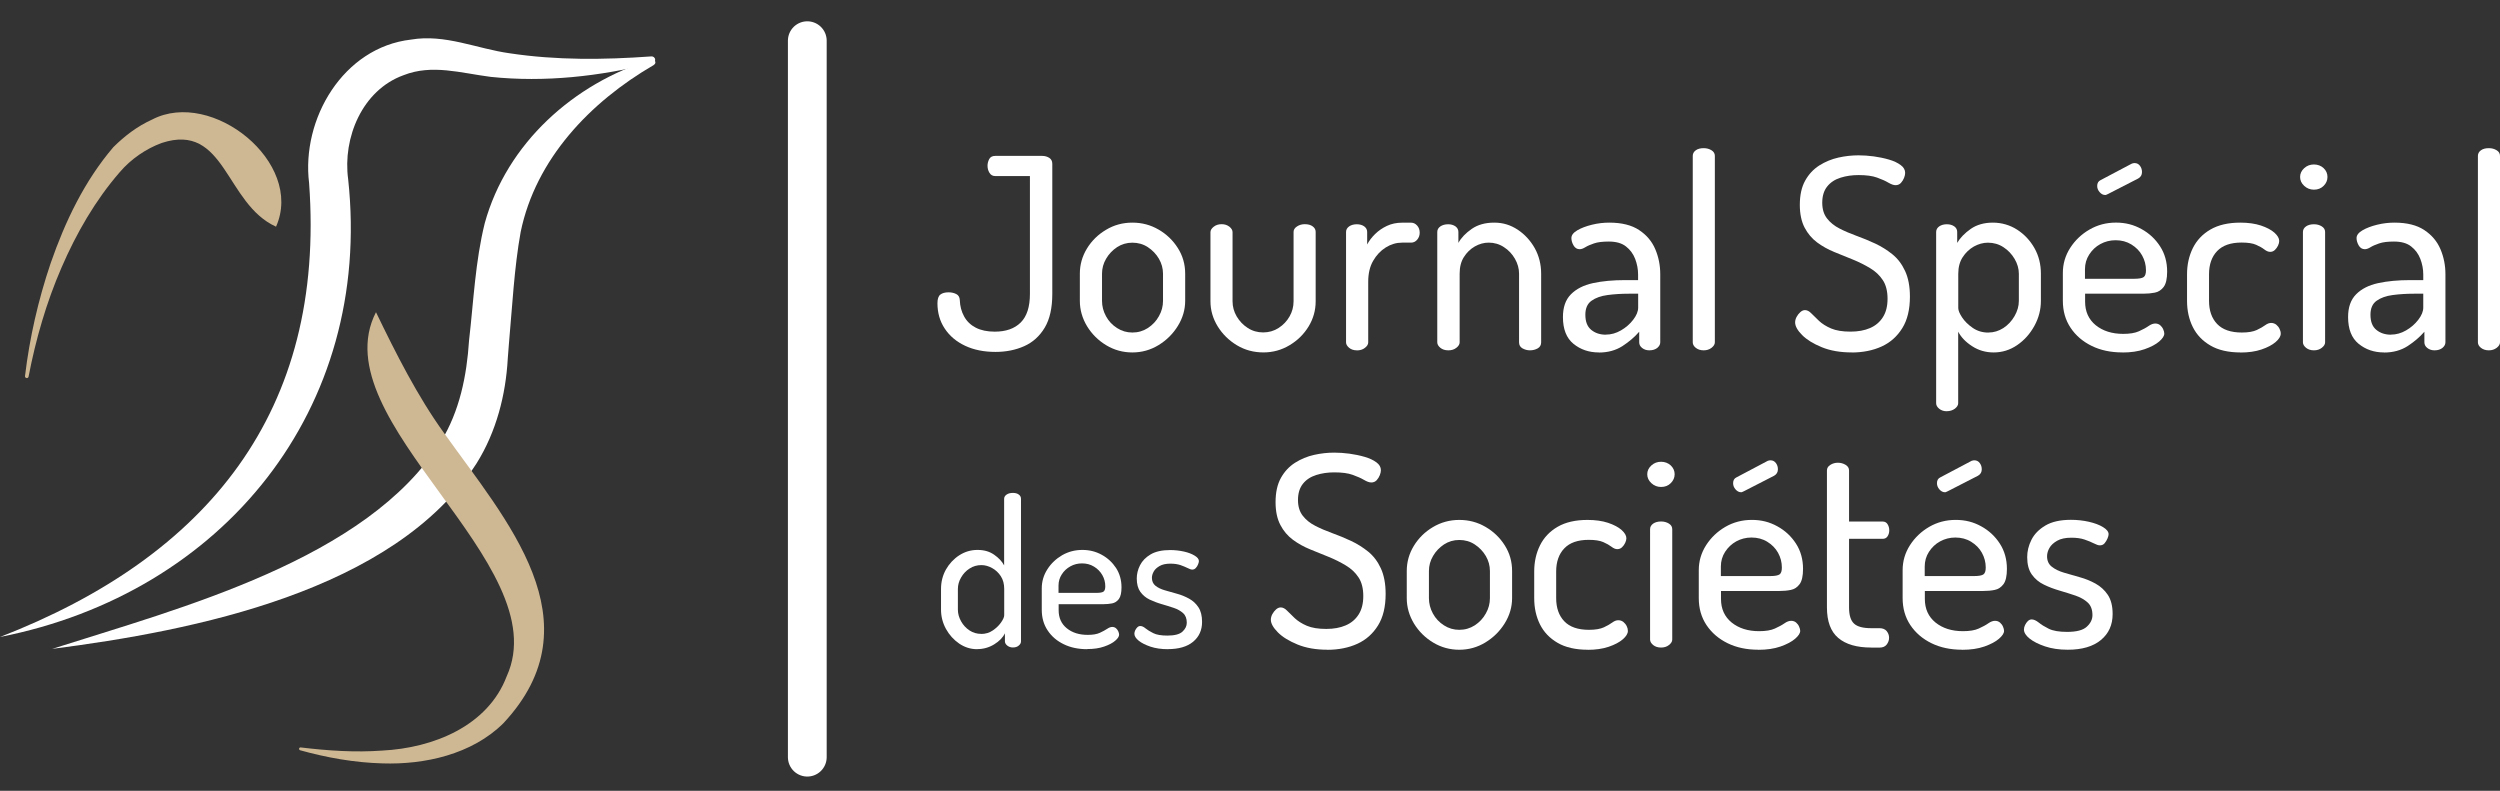 <svg width="98" height="31" viewBox="0 0 98 31" fill="none" xmlns="http://www.w3.org/2000/svg">
<rect x="0" y="0" width="98" height="31" fill="#333333" stroke="none"/>
<path d="M39.025 13.795C38.571 13.795 38.174 13.715 37.834 13.555C37.492 13.394 37.227 13.172 37.035 12.882C36.843 12.595 36.748 12.261 36.748 11.886C36.748 11.72 36.786 11.606 36.862 11.547C36.94 11.487 37.046 11.459 37.186 11.459C37.297 11.459 37.396 11.482 37.484 11.526C37.572 11.57 37.619 11.65 37.624 11.761C37.632 11.997 37.687 12.212 37.793 12.403C37.897 12.595 38.05 12.742 38.252 12.846C38.454 12.949 38.701 13.001 38.994 13.001C39.432 13.001 39.772 12.882 40.013 12.641C40.254 12.401 40.373 12.028 40.373 11.521V6.902H39.014C38.916 6.902 38.841 6.861 38.789 6.778C38.737 6.695 38.711 6.602 38.711 6.496C38.711 6.406 38.734 6.318 38.778 6.235C38.822 6.152 38.903 6.111 39.014 6.111H40.853C40.957 6.111 41.05 6.137 41.131 6.188C41.211 6.24 41.25 6.318 41.25 6.424V11.521C41.25 12.069 41.152 12.512 40.952 12.846C40.752 13.179 40.485 13.42 40.148 13.57C39.811 13.72 39.435 13.795 39.025 13.795Z" fill="white"/>
<path d="M44.389 13.816C44.021 13.816 43.679 13.723 43.365 13.534C43.051 13.345 42.802 13.097 42.613 12.789C42.426 12.478 42.33 12.147 42.33 11.793V10.729C42.33 10.375 42.423 10.046 42.608 9.743C42.792 9.441 43.041 9.195 43.355 9.009C43.668 8.82 44.013 8.727 44.389 8.727C44.766 8.727 45.1 8.817 45.414 8.998C45.728 9.179 45.979 9.42 46.171 9.723C46.363 10.025 46.459 10.359 46.459 10.729V11.793C46.459 12.139 46.363 12.468 46.171 12.778C45.979 13.089 45.728 13.337 45.414 13.529C45.1 13.72 44.758 13.816 44.389 13.816ZM44.389 13.035C44.612 13.035 44.815 12.975 44.996 12.859C45.178 12.74 45.323 12.587 45.429 12.396C45.538 12.204 45.59 12.005 45.59 11.795V10.732C45.59 10.522 45.536 10.326 45.429 10.142C45.321 9.958 45.175 9.806 44.996 9.689C44.815 9.57 44.612 9.513 44.389 9.513C44.166 9.513 43.967 9.573 43.788 9.689C43.611 9.808 43.466 9.958 43.36 10.142C43.251 10.326 43.199 10.522 43.199 10.732V11.795C43.199 12.005 43.251 12.204 43.355 12.396C43.458 12.587 43.604 12.742 43.788 12.859C43.972 12.978 44.172 13.035 44.389 13.035Z" fill="white"/>
<path d="M49.53 13.815C49.146 13.815 48.799 13.722 48.485 13.533C48.171 13.344 47.922 13.098 47.733 12.793C47.546 12.488 47.45 12.162 47.45 11.812V9.101C47.45 9.023 47.494 8.953 47.58 8.886C47.666 8.819 47.769 8.788 47.889 8.788C48.008 8.788 48.109 8.821 48.192 8.886C48.275 8.953 48.316 9.023 48.316 9.101V11.812C48.316 12.022 48.371 12.219 48.477 12.402C48.586 12.586 48.729 12.739 48.91 12.855C49.092 12.974 49.294 13.031 49.517 13.031C49.74 13.031 49.943 12.972 50.124 12.855C50.306 12.736 50.449 12.586 50.552 12.402C50.656 12.219 50.708 12.022 50.708 11.812V9.09C50.708 9.008 50.752 8.935 50.843 8.876C50.934 8.816 51.035 8.788 51.146 8.788C51.278 8.788 51.382 8.816 51.46 8.876C51.538 8.935 51.574 9.005 51.574 9.09V11.812C51.574 12.167 51.481 12.495 51.297 12.798C51.112 13.101 50.863 13.347 50.55 13.533C50.236 13.722 49.893 13.815 49.525 13.815H49.53Z" fill="white"/>
<path d="M53.185 13.733C53.066 13.733 52.967 13.7 52.887 13.635C52.807 13.568 52.765 13.498 52.765 13.42V9.094C52.765 9.003 52.807 8.931 52.887 8.874C52.967 8.82 53.066 8.791 53.185 8.791C53.305 8.791 53.401 8.82 53.478 8.874C53.554 8.931 53.593 9.003 53.593 9.094V9.583C53.67 9.438 53.774 9.301 53.906 9.172C54.039 9.042 54.194 8.936 54.371 8.853C54.547 8.771 54.744 8.729 54.962 8.729H55.317C55.408 8.729 55.486 8.768 55.553 8.843C55.621 8.918 55.652 9.014 55.652 9.125C55.652 9.229 55.618 9.319 55.553 9.397C55.486 9.474 55.408 9.511 55.317 9.511H54.962C54.739 9.511 54.526 9.573 54.324 9.699C54.122 9.824 53.956 10 53.826 10.227C53.696 10.452 53.634 10.727 53.634 11.045V13.423C53.634 13.5 53.59 13.57 53.504 13.637C53.419 13.705 53.31 13.736 53.185 13.736V13.733Z" fill="white"/>
<path d="M56.772 13.733C56.647 13.733 56.544 13.7 56.463 13.635C56.383 13.568 56.341 13.498 56.341 13.42V9.094C56.341 9.003 56.383 8.931 56.463 8.874C56.544 8.82 56.645 8.791 56.772 8.791C56.883 8.791 56.977 8.82 57.055 8.874C57.13 8.931 57.169 9.003 57.169 9.094V9.521C57.28 9.319 57.454 9.138 57.693 8.972C57.929 8.809 58.222 8.727 58.572 8.727C58.922 8.727 59.212 8.82 59.493 9.003C59.77 9.187 59.993 9.43 60.162 9.728C60.328 10.028 60.413 10.362 60.413 10.729V13.42C60.413 13.524 60.369 13.604 60.279 13.656C60.188 13.707 60.087 13.733 59.975 13.733C59.871 13.733 59.773 13.707 59.682 13.656C59.591 13.604 59.547 13.526 59.547 13.42V10.729C59.547 10.527 59.493 10.333 59.386 10.145C59.277 9.956 59.135 9.803 58.953 9.687C58.772 9.568 58.574 9.511 58.357 9.511C58.167 9.511 57.988 9.562 57.812 9.661C57.638 9.762 57.495 9.901 57.384 10.077C57.272 10.253 57.218 10.47 57.218 10.729V13.42C57.218 13.498 57.174 13.568 57.088 13.635C57.003 13.702 56.899 13.733 56.78 13.733H56.772Z" fill="white"/>
<path d="M62.678 13.816C62.286 13.816 61.954 13.702 61.679 13.477C61.404 13.252 61.267 12.903 61.267 12.429C61.267 12.046 61.37 11.749 61.58 11.537C61.791 11.324 62.076 11.18 62.441 11.099C62.807 11.019 63.23 10.98 63.71 10.98H64.213V10.76C64.213 10.551 64.174 10.349 64.099 10.15C64.021 9.95 63.902 9.787 63.738 9.661C63.575 9.531 63.349 9.469 63.064 9.469C62.82 9.469 62.626 9.492 62.483 9.542C62.34 9.591 62.226 9.64 62.143 9.692C62.06 9.743 61.988 9.769 61.923 9.769C61.819 9.769 61.739 9.718 61.682 9.619C61.624 9.518 61.599 9.423 61.599 9.332C61.599 9.221 61.674 9.12 61.829 9.029C61.982 8.939 62.174 8.866 62.405 8.809C62.636 8.752 62.862 8.727 63.085 8.727C63.572 8.727 63.964 8.825 64.254 9.019C64.548 9.213 64.758 9.464 64.887 9.769C65.017 10.075 65.082 10.401 65.082 10.75V13.42C65.082 13.503 65.04 13.575 64.963 13.64C64.882 13.702 64.781 13.733 64.654 13.733C64.542 13.733 64.449 13.702 64.371 13.64C64.293 13.578 64.257 13.505 64.257 13.42V13.004C64.076 13.213 63.858 13.399 63.598 13.568C63.339 13.733 63.033 13.819 62.678 13.819V13.816ZM62.95 13.117C63.152 13.117 63.349 13.063 63.541 12.952C63.733 12.841 63.894 12.701 64.021 12.535C64.148 12.37 64.216 12.209 64.216 12.057V11.513H63.85C63.557 11.513 63.279 11.531 63.02 11.565C62.761 11.599 62.548 11.674 62.387 11.79C62.226 11.904 62.146 12.088 62.146 12.336C62.146 12.608 62.221 12.804 62.377 12.931C62.532 13.058 62.722 13.12 62.953 13.12L62.95 13.117Z" fill="white"/>
<path d="M66.783 13.733C66.659 13.733 66.555 13.699 66.475 13.635C66.394 13.57 66.356 13.497 66.356 13.42V6.11C66.356 6.02 66.397 5.947 66.475 5.891C66.553 5.834 66.659 5.808 66.783 5.808C66.903 5.808 67.004 5.836 67.092 5.891C67.18 5.945 67.222 6.02 67.222 6.11V13.42C67.222 13.497 67.178 13.567 67.092 13.635C67.004 13.702 66.903 13.733 66.783 13.733Z" fill="white"/>
<path d="M72.584 13.815C72.138 13.815 71.749 13.748 71.414 13.611C71.079 13.473 70.823 13.316 70.641 13.132C70.459 12.948 70.369 12.783 70.369 12.638C70.369 12.568 70.387 12.498 70.426 12.423C70.465 12.351 70.514 12.288 70.574 12.234C70.633 12.182 70.693 12.156 70.755 12.156C70.838 12.156 70.921 12.198 71.001 12.281C71.082 12.364 71.183 12.464 71.305 12.578C71.427 12.692 71.585 12.793 71.78 12.876C71.974 12.959 72.228 13 72.542 13C72.835 13 73.089 12.953 73.305 12.86C73.52 12.767 73.689 12.625 73.81 12.433C73.932 12.242 73.992 12.001 73.992 11.709C73.992 11.416 73.93 11.165 73.805 10.979C73.681 10.79 73.515 10.635 73.307 10.511C73.1 10.387 72.879 10.275 72.638 10.177C72.397 10.079 72.153 9.98 71.907 9.88C71.66 9.779 71.435 9.654 71.232 9.504C71.03 9.354 70.867 9.163 70.742 8.925C70.618 8.689 70.553 8.389 70.553 8.03C70.553 7.647 70.623 7.331 70.763 7.08C70.903 6.829 71.087 6.632 71.318 6.485C71.549 6.34 71.798 6.237 72.065 6.177C72.332 6.117 72.597 6.089 72.853 6.089C73.043 6.089 73.24 6.102 73.45 6.13C73.657 6.159 73.857 6.2 74.046 6.255C74.233 6.309 74.386 6.381 74.505 6.469C74.625 6.557 74.682 6.658 74.682 6.777C74.682 6.834 74.669 6.896 74.64 6.971C74.612 7.044 74.57 7.111 74.516 7.171C74.459 7.23 74.391 7.259 74.306 7.259C74.228 7.259 74.135 7.225 74.023 7.16C73.912 7.093 73.764 7.028 73.58 6.961C73.395 6.894 73.154 6.863 72.853 6.863C72.602 6.863 72.368 6.896 72.148 6.966C71.927 7.036 71.754 7.15 71.627 7.31C71.497 7.471 71.432 7.683 71.432 7.947C71.432 8.198 71.494 8.402 71.619 8.563C71.743 8.723 71.907 8.855 72.109 8.958C72.311 9.062 72.534 9.158 72.778 9.246C73.022 9.334 73.266 9.435 73.51 9.548C73.753 9.662 73.979 9.805 74.184 9.97C74.389 10.136 74.555 10.353 74.679 10.622C74.804 10.891 74.869 11.225 74.869 11.629C74.869 12.128 74.77 12.542 74.57 12.863C74.371 13.184 74.101 13.427 73.761 13.582C73.421 13.737 73.027 13.818 72.581 13.818L72.584 13.815Z" fill="white"/>
<path d="M76.315 16.121C76.196 16.121 76.097 16.088 76.017 16.023C75.936 15.956 75.897 15.886 75.897 15.808V9.094C75.897 9.003 75.939 8.931 76.017 8.874C76.097 8.82 76.196 8.791 76.315 8.791C76.434 8.791 76.53 8.82 76.608 8.874C76.686 8.931 76.722 9.003 76.722 9.094V9.521C76.841 9.319 77.018 9.138 77.254 8.972C77.49 8.809 77.78 8.727 78.12 8.727C78.46 8.727 78.787 8.82 79.072 9.003C79.357 9.187 79.583 9.43 79.752 9.728C79.92 10.028 80.003 10.362 80.003 10.729V11.793C80.003 12.139 79.918 12.468 79.746 12.778C79.575 13.089 79.352 13.337 79.072 13.529C78.792 13.72 78.486 13.816 78.151 13.816C77.838 13.816 77.555 13.733 77.306 13.57C77.054 13.407 76.873 13.218 76.761 13.001V15.806C76.761 15.883 76.717 15.953 76.632 16.02C76.543 16.085 76.439 16.119 76.312 16.119L76.315 16.121ZM77.946 13.035C78.156 13.035 78.351 12.975 78.533 12.859C78.714 12.74 78.859 12.584 78.971 12.39C79.082 12.196 79.139 11.997 79.139 11.795V10.732C79.139 10.53 79.082 10.336 78.971 10.147C78.859 9.958 78.714 9.806 78.533 9.689C78.351 9.57 78.149 9.513 77.926 9.513C77.739 9.513 77.555 9.565 77.376 9.663C77.2 9.764 77.052 9.904 76.938 10.08C76.823 10.256 76.764 10.473 76.764 10.732V12.077C76.764 12.168 76.813 12.29 76.914 12.442C77.015 12.595 77.155 12.732 77.332 12.854C77.508 12.975 77.713 13.037 77.944 13.037L77.946 13.035Z" fill="white"/>
<path d="M83.193 13.815C82.742 13.815 82.34 13.73 81.993 13.559C81.645 13.388 81.37 13.153 81.168 12.85C80.965 12.547 80.864 12.195 80.864 11.792V10.697C80.864 10.343 80.96 10.017 81.152 9.717C81.344 9.419 81.596 9.179 81.909 8.998C82.223 8.816 82.568 8.726 82.944 8.726C83.32 8.726 83.639 8.809 83.943 8.977C84.246 9.142 84.49 9.37 84.674 9.655C84.859 9.939 84.952 10.271 84.952 10.646C84.952 10.922 84.908 11.124 84.817 11.246C84.726 11.367 84.612 11.443 84.472 11.471C84.332 11.499 84.187 11.512 84.034 11.512H81.736V11.825C81.736 12.216 81.876 12.521 82.153 12.749C82.433 12.974 82.791 13.088 83.23 13.088C83.486 13.088 83.694 13.055 83.847 12.985C84 12.915 84.127 12.848 84.223 12.78C84.319 12.713 84.407 12.682 84.485 12.682C84.563 12.682 84.625 12.705 84.68 12.749C84.731 12.796 84.773 12.848 84.799 12.912C84.827 12.974 84.84 13.031 84.84 13.078C84.84 13.168 84.773 13.272 84.641 13.386C84.508 13.5 84.319 13.601 84.07 13.688C83.821 13.776 83.531 13.818 83.196 13.818L83.193 13.815ZM81.731 10.928H83.663C83.852 10.928 83.974 10.904 84.034 10.86C84.093 10.816 84.122 10.726 84.122 10.594C84.122 10.384 84.07 10.193 83.971 10.014C83.873 9.836 83.73 9.694 83.549 9.582C83.367 9.471 83.162 9.417 82.931 9.417C82.716 9.417 82.516 9.468 82.335 9.567C82.153 9.665 82.008 9.805 81.897 9.978C81.785 10.152 81.731 10.343 81.731 10.553V10.928ZM82.524 7.644C82.441 7.644 82.369 7.605 82.304 7.53C82.239 7.455 82.21 7.375 82.21 7.29C82.21 7.179 82.254 7.101 82.345 7.06L83.569 6.413C83.611 6.4 83.645 6.392 83.673 6.392C83.764 6.392 83.834 6.428 83.888 6.501C83.943 6.573 83.966 6.656 83.966 6.746C83.966 6.858 83.917 6.941 83.818 6.997L82.638 7.603C82.618 7.611 82.597 7.618 82.581 7.629C82.563 7.639 82.545 7.644 82.524 7.644Z" fill="white"/>
<path d="M87.833 13.816C87.353 13.816 86.957 13.726 86.648 13.544C86.337 13.363 86.109 13.123 85.958 12.82C85.808 12.517 85.732 12.176 85.732 11.793V10.75C85.732 10.375 85.808 10.033 85.958 9.728C86.109 9.423 86.337 9.179 86.648 8.998C86.959 8.817 87.351 8.727 87.823 8.727C88.129 8.727 88.399 8.765 88.627 8.84C88.858 8.918 89.034 9.011 89.159 9.122C89.283 9.234 89.345 9.342 89.345 9.446C89.345 9.5 89.33 9.562 89.299 9.627C89.268 9.694 89.226 9.751 89.174 9.8C89.122 9.85 89.06 9.873 88.99 9.873C88.92 9.873 88.845 9.842 88.764 9.78C88.684 9.718 88.575 9.655 88.44 9.596C88.305 9.536 88.113 9.508 87.87 9.508C87.444 9.508 87.125 9.619 86.912 9.842C86.7 10.064 86.594 10.367 86.594 10.75V11.793C86.594 12.176 86.7 12.478 86.912 12.701C87.125 12.923 87.447 13.035 87.88 13.035C88.132 13.035 88.326 13.001 88.466 12.936C88.606 12.869 88.715 12.807 88.796 12.747C88.876 12.688 88.954 12.659 89.029 12.659C89.104 12.659 89.172 12.683 89.229 12.727C89.283 12.773 89.327 12.825 89.358 12.89C89.389 12.952 89.405 13.014 89.405 13.079C89.405 13.182 89.338 13.293 89.205 13.407C89.073 13.521 88.889 13.619 88.65 13.7C88.414 13.78 88.139 13.819 87.826 13.819L87.833 13.816Z" fill="white"/>
<path d="M90.706 7.435C90.56 7.435 90.433 7.386 90.324 7.285C90.215 7.184 90.164 7.068 90.164 6.936C90.164 6.804 90.218 6.69 90.324 6.592C90.433 6.493 90.56 6.447 90.706 6.447C90.851 6.447 90.986 6.496 91.087 6.592C91.188 6.69 91.237 6.804 91.237 6.936C91.237 7.068 91.188 7.184 91.087 7.285C90.986 7.386 90.859 7.435 90.706 7.435ZM90.706 13.733C90.581 13.733 90.477 13.699 90.397 13.634C90.317 13.567 90.275 13.497 90.275 13.42V9.094C90.275 9.003 90.317 8.931 90.397 8.874C90.477 8.819 90.579 8.791 90.706 8.791C90.825 8.791 90.926 8.819 91.014 8.874C91.103 8.931 91.144 9.003 91.144 9.094V13.42C91.144 13.497 91.1 13.567 91.014 13.634C90.929 13.702 90.825 13.733 90.706 13.733Z" fill="white"/>
<path d="M93.456 13.816C93.065 13.816 92.733 13.702 92.458 13.477C92.183 13.252 92.045 12.903 92.045 12.429C92.045 12.046 92.149 11.749 92.359 11.537C92.569 11.324 92.855 11.18 93.22 11.099C93.586 11.019 94.009 10.98 94.489 10.98H94.992V10.76C94.992 10.551 94.953 10.349 94.878 10.15C94.8 9.95 94.681 9.787 94.517 9.661C94.354 9.531 94.128 9.469 93.843 9.469C93.599 9.469 93.404 9.492 93.262 9.542C93.119 9.591 93.005 9.64 92.922 9.692C92.839 9.743 92.766 9.769 92.702 9.769C92.598 9.769 92.517 9.718 92.46 9.619C92.403 9.518 92.377 9.423 92.377 9.332C92.377 9.221 92.453 9.12 92.608 9.029C92.761 8.939 92.953 8.866 93.184 8.809C93.415 8.752 93.641 8.727 93.864 8.727C94.351 8.727 94.743 8.825 95.033 9.019C95.326 9.213 95.537 9.464 95.666 9.769C95.796 10.075 95.861 10.401 95.861 10.75V13.42C95.861 13.503 95.819 13.575 95.741 13.64C95.661 13.702 95.56 13.733 95.433 13.733C95.321 13.733 95.228 13.702 95.15 13.64C95.072 13.578 95.036 13.505 95.036 13.42V13.004C94.854 13.213 94.636 13.399 94.377 13.568C94.118 13.733 93.812 13.819 93.456 13.819V13.816ZM93.726 13.117C93.928 13.117 94.126 13.063 94.317 12.952C94.509 12.841 94.67 12.701 94.797 12.535C94.924 12.37 94.992 12.209 94.992 12.057V11.513H94.626C94.333 11.513 94.055 11.531 93.796 11.565C93.537 11.599 93.324 11.674 93.163 11.79C93.002 11.904 92.922 12.088 92.922 12.336C92.922 12.608 92.997 12.804 93.153 12.931C93.308 13.058 93.498 13.12 93.729 13.12L93.726 13.117Z" fill="white"/>
<path d="M97.562 13.733C97.437 13.733 97.334 13.699 97.253 13.635C97.173 13.57 97.134 13.498 97.134 13.42V6.11C97.134 6.02 97.175 5.947 97.253 5.891C97.331 5.834 97.437 5.808 97.562 5.808C97.681 5.808 97.782 5.836 97.87 5.891C97.959 5.945 98 6.02 98 6.11V13.42C98 13.498 97.956 13.567 97.87 13.635C97.782 13.702 97.681 13.733 97.562 13.733Z" fill="white"/>
<path d="M38.301 25.448C38.05 25.448 37.819 25.376 37.601 25.229C37.386 25.081 37.212 24.89 37.082 24.654C36.953 24.419 36.888 24.165 36.888 23.901V23.089C36.888 22.807 36.953 22.553 37.082 22.323C37.212 22.095 37.386 21.909 37.601 21.769C37.816 21.63 38.055 21.557 38.317 21.557C38.579 21.557 38.789 21.619 38.968 21.743C39.147 21.867 39.279 22.007 39.362 22.163V19.554C39.362 19.485 39.396 19.43 39.461 19.386C39.525 19.342 39.608 19.322 39.704 19.322C39.8 19.322 39.878 19.342 39.935 19.386C39.995 19.428 40.023 19.485 40.023 19.554V25.143C40.023 25.203 39.995 25.257 39.935 25.306C39.876 25.358 39.8 25.381 39.704 25.381C39.619 25.381 39.546 25.355 39.484 25.306C39.422 25.254 39.393 25.2 39.393 25.143V24.825C39.313 24.991 39.173 25.135 38.97 25.26C38.768 25.384 38.545 25.446 38.299 25.446L38.301 25.448ZM38.462 24.851C38.633 24.851 38.786 24.804 38.921 24.711C39.056 24.618 39.165 24.512 39.245 24.395C39.326 24.279 39.365 24.186 39.365 24.116V23.086C39.365 22.89 39.321 22.724 39.232 22.587C39.144 22.452 39.03 22.344 38.893 22.269C38.752 22.191 38.612 22.152 38.47 22.152C38.299 22.152 38.146 22.196 38.006 22.287C37.865 22.377 37.757 22.494 37.674 22.639C37.591 22.781 37.549 22.931 37.549 23.086V23.899C37.549 24.054 37.591 24.204 37.674 24.354C37.757 24.504 37.868 24.623 38.006 24.714C38.143 24.804 38.296 24.848 38.462 24.848V24.851Z" fill="white"/>
<path d="M42.617 25.448C42.272 25.448 41.963 25.384 41.699 25.254C41.431 25.125 41.221 24.944 41.068 24.713C40.913 24.483 40.837 24.212 40.837 23.904V23.065C40.837 22.794 40.91 22.545 41.058 22.315C41.203 22.087 41.398 21.904 41.636 21.764C41.875 21.627 42.139 21.557 42.427 21.557C42.715 21.557 42.959 21.622 43.19 21.748C43.421 21.875 43.607 22.049 43.75 22.266C43.89 22.483 43.963 22.737 43.963 23.024C43.963 23.236 43.929 23.389 43.859 23.482C43.789 23.575 43.701 23.632 43.594 23.653C43.488 23.673 43.377 23.684 43.257 23.684H41.499V23.922C41.499 24.219 41.605 24.455 41.818 24.628C42.031 24.802 42.305 24.887 42.64 24.887C42.837 24.887 42.995 24.861 43.112 24.807C43.229 24.752 43.325 24.701 43.4 24.651C43.475 24.6 43.54 24.576 43.6 24.576C43.659 24.576 43.709 24.595 43.748 24.628C43.786 24.662 43.818 24.703 43.838 24.752C43.859 24.801 43.869 24.843 43.869 24.879C43.869 24.949 43.82 25.027 43.719 25.114C43.618 25.203 43.472 25.28 43.283 25.345C43.094 25.412 42.871 25.443 42.617 25.443V25.448ZM41.499 23.241H42.977C43.12 23.241 43.216 23.223 43.26 23.189C43.304 23.156 43.327 23.086 43.327 22.985C43.327 22.825 43.288 22.677 43.211 22.543C43.133 22.408 43.026 22.297 42.886 22.212C42.746 22.126 42.591 22.085 42.414 22.085C42.248 22.085 42.098 22.123 41.958 22.201C41.818 22.279 41.706 22.382 41.621 22.517C41.535 22.649 41.494 22.796 41.494 22.954V23.241H41.499Z" fill="white"/>
<path d="M45.78 25.448C45.523 25.448 45.298 25.415 45.101 25.35C44.904 25.283 44.748 25.205 44.636 25.114C44.525 25.024 44.468 24.933 44.468 24.843C44.468 24.801 44.478 24.757 44.499 24.711C44.52 24.667 44.548 24.625 44.582 24.592C44.616 24.558 44.654 24.54 44.699 24.54C44.764 24.54 44.831 24.571 44.906 24.633C44.981 24.695 45.083 24.757 45.21 24.82C45.337 24.884 45.521 24.915 45.762 24.915C46.045 24.915 46.242 24.863 46.353 24.76C46.465 24.656 46.522 24.54 46.522 24.413C46.522 24.248 46.475 24.123 46.377 24.035C46.281 23.948 46.159 23.878 46.008 23.828C45.858 23.779 45.702 23.728 45.536 23.681C45.37 23.634 45.215 23.572 45.064 23.503C44.914 23.43 44.795 23.329 44.701 23.2C44.608 23.07 44.561 22.894 44.561 22.677C44.561 22.501 44.603 22.328 44.688 22.16C44.774 21.989 44.911 21.846 45.103 21.733C45.295 21.619 45.552 21.562 45.871 21.562C46.058 21.562 46.237 21.583 46.41 21.621C46.584 21.66 46.724 21.715 46.833 21.782C46.942 21.849 46.997 21.919 46.997 21.994C46.997 22.025 46.986 22.069 46.965 22.121C46.945 22.175 46.916 22.222 46.877 22.263C46.841 22.305 46.792 22.328 46.735 22.328C46.693 22.328 46.631 22.307 46.556 22.268C46.478 22.23 46.385 22.191 46.276 22.152C46.167 22.116 46.034 22.095 45.881 22.095C45.705 22.095 45.565 22.126 45.459 22.186C45.352 22.248 45.274 22.317 45.228 22.4C45.181 22.483 45.155 22.566 45.155 22.651C45.155 22.783 45.202 22.887 45.295 22.962C45.389 23.037 45.51 23.096 45.663 23.14C45.814 23.184 45.975 23.231 46.138 23.275C46.304 23.319 46.46 23.384 46.61 23.466C46.761 23.549 46.883 23.66 46.978 23.805C47.074 23.95 47.121 24.139 47.121 24.38C47.121 24.703 47.004 24.962 46.771 25.156C46.538 25.35 46.206 25.446 45.78 25.446V25.448Z" fill="white"/>
<path d="M52.032 25.469C51.586 25.469 51.197 25.402 50.863 25.265C50.528 25.127 50.271 24.97 50.09 24.786C49.908 24.602 49.817 24.437 49.817 24.292C49.817 24.222 49.836 24.152 49.874 24.077C49.913 24.005 49.963 23.942 50.022 23.888C50.082 23.836 50.142 23.811 50.204 23.811C50.287 23.811 50.37 23.852 50.45 23.935C50.531 24.017 50.632 24.118 50.754 24.232C50.876 24.346 51.034 24.447 51.228 24.53C51.423 24.613 51.677 24.654 51.991 24.654C52.284 24.654 52.538 24.607 52.753 24.514C52.969 24.421 53.137 24.279 53.259 24.087C53.381 23.896 53.441 23.655 53.441 23.363C53.441 23.07 53.379 22.82 53.254 22.633C53.13 22.444 52.964 22.289 52.756 22.165C52.548 22.041 52.328 21.929 52.087 21.831C51.846 21.733 51.602 21.634 51.355 21.534C51.109 21.433 50.883 21.308 50.681 21.158C50.479 21.008 50.315 20.817 50.191 20.579C50.066 20.343 50.002 20.043 50.002 19.684C50.002 19.301 50.072 18.985 50.212 18.734C50.352 18.483 50.536 18.286 50.767 18.139C50.998 17.994 51.246 17.89 51.514 17.831C51.781 17.771 52.045 17.743 52.302 17.743C52.491 17.743 52.688 17.756 52.899 17.784C53.106 17.813 53.306 17.854 53.495 17.909C53.682 17.963 53.835 18.035 53.954 18.123C54.074 18.211 54.131 18.312 54.131 18.431C54.131 18.488 54.118 18.55 54.089 18.625C54.061 18.698 54.019 18.765 53.965 18.825C53.908 18.884 53.84 18.913 53.755 18.913C53.677 18.913 53.583 18.879 53.472 18.814C53.36 18.747 53.212 18.682 53.028 18.615C52.844 18.548 52.603 18.517 52.302 18.517C52.05 18.517 51.817 18.55 51.597 18.62C51.376 18.69 51.202 18.804 51.075 18.964C50.946 19.125 50.881 19.337 50.881 19.601C50.881 19.852 50.943 20.056 51.068 20.217C51.192 20.377 51.355 20.509 51.558 20.612C51.76 20.716 51.983 20.812 52.227 20.9C52.471 20.988 52.715 21.088 52.958 21.202C53.202 21.316 53.428 21.459 53.633 21.624C53.837 21.79 54.004 22.007 54.128 22.276C54.252 22.545 54.317 22.879 54.317 23.283C54.317 23.782 54.219 24.196 54.019 24.517C53.819 24.84 53.55 25.081 53.21 25.236C52.87 25.391 52.476 25.472 52.03 25.472L52.032 25.469Z" fill="white"/>
<path d="M57.204 25.47C56.836 25.47 56.494 25.377 56.18 25.188C55.866 24.999 55.617 24.751 55.428 24.443C55.241 24.132 55.145 23.801 55.145 23.447V22.383C55.145 22.029 55.238 21.7 55.422 21.398C55.607 21.095 55.856 20.849 56.169 20.663C56.483 20.476 56.828 20.381 57.204 20.381C57.581 20.381 57.915 20.471 58.229 20.652C58.543 20.833 58.794 21.074 58.986 21.377C59.178 21.68 59.274 22.013 59.274 22.383V23.447C59.274 23.793 59.178 24.122 58.986 24.433C58.794 24.743 58.543 24.991 58.229 25.183C57.915 25.374 57.573 25.47 57.204 25.47ZM57.204 24.689C57.427 24.689 57.63 24.629 57.811 24.513C57.993 24.394 58.138 24.241 58.244 24.049C58.353 23.858 58.405 23.659 58.405 23.449V22.386C58.405 22.176 58.351 21.98 58.244 21.796C58.136 21.612 57.99 21.46 57.811 21.343C57.63 21.224 57.427 21.167 57.204 21.167C56.981 21.167 56.782 21.227 56.603 21.343C56.426 21.462 56.281 21.612 56.175 21.796C56.066 21.98 56.014 22.176 56.014 22.386V23.449C56.014 23.659 56.066 23.858 56.169 24.049C56.273 24.241 56.419 24.396 56.603 24.513C56.787 24.632 56.986 24.689 57.204 24.689Z" fill="white"/>
<path d="M62.242 25.47C61.762 25.47 61.365 25.379 61.056 25.198C60.745 25.017 60.517 24.777 60.366 24.474C60.216 24.171 60.141 23.83 60.141 23.447V22.404C60.141 22.029 60.216 21.687 60.366 21.382C60.517 21.077 60.745 20.833 61.056 20.652C61.367 20.471 61.759 20.381 62.231 20.381C62.537 20.381 62.807 20.419 63.035 20.494C63.266 20.572 63.442 20.665 63.567 20.776C63.691 20.888 63.754 20.996 63.754 21.1C63.754 21.154 63.738 21.216 63.707 21.281C63.676 21.348 63.634 21.405 63.582 21.454C63.531 21.503 63.468 21.527 63.398 21.527C63.328 21.527 63.253 21.496 63.173 21.434C63.092 21.372 62.983 21.309 62.848 21.25C62.714 21.191 62.522 21.162 62.278 21.162C61.852 21.162 61.533 21.273 61.321 21.496C61.108 21.718 61.002 22.021 61.002 22.404V23.447C61.002 23.83 61.108 24.132 61.321 24.355C61.533 24.577 61.855 24.689 62.288 24.689C62.54 24.689 62.734 24.655 62.874 24.59C63.014 24.523 63.123 24.461 63.204 24.401C63.284 24.342 63.362 24.313 63.437 24.313C63.512 24.313 63.58 24.337 63.637 24.381C63.691 24.427 63.735 24.479 63.767 24.544C63.798 24.606 63.813 24.668 63.813 24.733C63.813 24.836 63.746 24.947 63.614 25.061C63.481 25.175 63.297 25.273 63.059 25.354C62.822 25.434 62.547 25.473 62.234 25.473L62.242 25.47Z" fill="white"/>
<path d="M65.114 19.089C64.969 19.089 64.841 19.04 64.733 18.939C64.624 18.838 64.572 18.722 64.572 18.59C64.572 18.458 64.626 18.344 64.733 18.246C64.841 18.147 64.969 18.101 65.114 18.101C65.259 18.101 65.394 18.15 65.495 18.246C65.596 18.344 65.646 18.458 65.646 18.59C65.646 18.722 65.596 18.838 65.495 18.939C65.394 19.04 65.267 19.089 65.114 19.089ZM65.114 25.384C64.989 25.384 64.886 25.351 64.805 25.286C64.725 25.219 64.683 25.149 64.683 25.071V20.745C64.683 20.654 64.725 20.582 64.805 20.525C64.886 20.471 64.987 20.442 65.114 20.442C65.233 20.442 65.334 20.471 65.422 20.525C65.511 20.582 65.552 20.654 65.552 20.745V25.071C65.552 25.149 65.508 25.219 65.422 25.286C65.337 25.353 65.233 25.384 65.114 25.384Z" fill="white"/>
<path d="M68.921 25.469C68.47 25.469 68.068 25.384 67.72 25.213C67.373 25.042 67.098 24.807 66.895 24.504C66.693 24.201 66.592 23.849 66.592 23.446V22.352C66.592 21.997 66.688 21.671 66.88 21.371C67.072 21.073 67.323 20.833 67.637 20.651C67.951 20.47 68.296 20.38 68.672 20.38C69.048 20.38 69.367 20.463 69.671 20.631C69.974 20.796 70.218 21.024 70.402 21.309C70.586 21.593 70.679 21.924 70.679 22.3C70.679 22.577 70.635 22.778 70.544 22.9C70.454 23.022 70.34 23.097 70.2 23.125C70.059 23.154 69.914 23.166 69.761 23.166H67.463V23.48C67.463 23.87 67.603 24.176 67.881 24.403C68.161 24.628 68.519 24.742 68.957 24.742C69.214 24.742 69.421 24.709 69.575 24.639C69.728 24.569 69.855 24.502 69.951 24.434C70.046 24.367 70.135 24.336 70.213 24.336C70.29 24.336 70.353 24.359 70.407 24.403C70.459 24.45 70.5 24.502 70.526 24.566C70.555 24.628 70.568 24.685 70.568 24.732C70.568 24.822 70.5 24.926 70.368 25.04C70.236 25.154 70.046 25.255 69.798 25.343C69.549 25.43 69.258 25.472 68.924 25.472L68.921 25.469ZM67.458 22.582H69.39C69.58 22.582 69.702 22.558 69.761 22.515C69.821 22.471 69.849 22.38 69.849 22.248C69.849 22.038 69.798 21.847 69.699 21.668C69.6 21.49 69.458 21.348 69.276 21.236C69.095 21.125 68.89 21.071 68.659 21.071C68.444 21.071 68.244 21.122 68.062 21.221C67.881 21.322 67.736 21.459 67.624 21.632C67.513 21.805 67.458 21.997 67.458 22.207V22.582ZM68.252 19.296C68.169 19.296 68.096 19.257 68.031 19.182C67.966 19.107 67.938 19.027 67.938 18.941C67.938 18.83 67.982 18.752 68.073 18.711L69.297 18.064C69.338 18.051 69.372 18.044 69.401 18.044C69.492 18.044 69.561 18.08 69.616 18.152C69.671 18.225 69.694 18.307 69.694 18.398C69.694 18.509 69.644 18.592 69.546 18.649L68.366 19.254C68.345 19.262 68.324 19.27 68.309 19.28C68.293 19.291 68.272 19.296 68.252 19.296Z" fill="white"/>
<path d="M73.351 25.384C72.786 25.384 72.358 25.259 72.06 25.008C71.764 24.758 71.616 24.359 71.616 23.811V18.442C71.616 18.351 71.66 18.279 71.751 18.222C71.842 18.165 71.94 18.139 72.044 18.139C72.156 18.139 72.257 18.167 72.348 18.222C72.438 18.276 72.483 18.351 72.483 18.442V20.444H73.8C73.883 20.444 73.948 20.478 73.992 20.548C74.036 20.618 74.059 20.698 74.059 20.788C74.059 20.879 74.036 20.957 73.992 21.024C73.948 21.091 73.883 21.122 73.8 21.122H72.483V23.813C72.483 24.113 72.547 24.323 72.677 24.444C72.807 24.566 73.03 24.625 73.351 24.625H73.676C73.8 24.625 73.896 24.664 73.958 24.739C74.02 24.817 74.052 24.902 74.052 25.001C74.052 25.099 74.02 25.187 73.958 25.267C73.896 25.347 73.803 25.386 73.676 25.386H73.351V25.384Z" fill="white"/>
<path d="M76.912 25.469C76.461 25.469 76.059 25.384 75.711 25.213C75.364 25.042 75.089 24.807 74.886 24.504C74.684 24.201 74.583 23.849 74.583 23.446V22.352C74.583 21.997 74.679 21.671 74.871 21.371C75.063 21.073 75.314 20.833 75.628 20.651C75.942 20.47 76.287 20.38 76.663 20.38C77.039 20.38 77.358 20.463 77.662 20.631C77.965 20.796 78.209 21.024 78.393 21.309C78.577 21.593 78.671 21.924 78.671 22.3C78.671 22.577 78.626 22.778 78.536 22.9C78.445 23.022 78.331 23.097 78.191 23.125C78.051 23.154 77.906 23.166 77.752 23.166H75.454V23.48C75.454 23.87 75.594 24.176 75.872 24.403C76.152 24.628 76.51 24.742 76.948 24.742C77.205 24.742 77.413 24.709 77.566 24.639C77.719 24.569 77.846 24.502 77.942 24.434C78.038 24.367 78.126 24.336 78.204 24.336C78.282 24.336 78.344 24.359 78.398 24.403C78.45 24.45 78.492 24.502 78.518 24.566C78.546 24.628 78.559 24.685 78.559 24.732C78.559 24.822 78.492 24.926 78.359 25.04C78.227 25.154 78.038 25.255 77.789 25.343C77.54 25.43 77.249 25.472 76.915 25.472L76.912 25.469ZM75.449 22.582H77.382C77.571 22.582 77.693 22.558 77.752 22.515C77.812 22.471 77.841 22.38 77.841 22.248C77.841 22.038 77.789 21.847 77.69 21.668C77.592 21.49 77.449 21.348 77.267 21.236C77.086 21.125 76.881 21.071 76.65 21.071C76.435 21.071 76.235 21.122 76.054 21.221C75.872 21.319 75.727 21.459 75.615 21.632C75.504 21.805 75.449 21.997 75.449 22.207V22.582ZM76.243 19.296C76.16 19.296 76.087 19.257 76.022 19.182C75.958 19.107 75.929 19.027 75.929 18.941C75.929 18.83 75.973 18.752 76.064 18.711L77.288 18.064C77.33 18.051 77.363 18.044 77.392 18.044C77.483 18.044 77.553 18.08 77.607 18.152C77.662 18.225 77.685 18.307 77.685 18.398C77.685 18.509 77.636 18.592 77.537 18.649L76.357 19.254C76.336 19.262 76.316 19.27 76.3 19.28C76.284 19.291 76.264 19.296 76.243 19.296Z" fill="white"/>
<path d="M81.054 25.469C80.719 25.469 80.424 25.425 80.167 25.339C79.907 25.251 79.708 25.151 79.56 25.032C79.412 24.913 79.339 24.796 79.339 24.677C79.339 24.623 79.352 24.563 79.381 24.504C79.409 24.444 79.446 24.392 79.49 24.348C79.534 24.305 79.586 24.281 79.64 24.281C79.723 24.281 79.814 24.323 79.913 24.4C80.008 24.48 80.143 24.563 80.309 24.646C80.475 24.729 80.717 24.77 81.03 24.77C81.399 24.77 81.658 24.703 81.803 24.566C81.951 24.431 82.024 24.279 82.024 24.113C82.024 23.898 81.962 23.733 81.837 23.619C81.713 23.505 81.552 23.414 81.357 23.347C81.163 23.28 80.958 23.218 80.74 23.153C80.525 23.091 80.317 23.013 80.123 22.918C79.928 22.825 79.77 22.692 79.648 22.522C79.526 22.351 79.466 22.123 79.466 21.839C79.466 21.608 79.521 21.383 79.632 21.161C79.744 20.938 79.925 20.752 80.177 20.602C80.429 20.452 80.763 20.377 81.181 20.377C81.425 20.377 81.661 20.403 81.886 20.454C82.112 20.506 82.299 20.576 82.441 20.664C82.584 20.752 82.657 20.843 82.657 20.941C82.657 20.982 82.644 21.039 82.615 21.106C82.587 21.174 82.548 21.238 82.501 21.295C82.454 21.352 82.389 21.378 82.314 21.378C82.257 21.378 82.179 21.352 82.078 21.3C81.977 21.249 81.855 21.197 81.713 21.15C81.57 21.101 81.399 21.078 81.196 21.078C80.966 21.078 80.781 21.117 80.641 21.197C80.501 21.277 80.4 21.37 80.338 21.479C80.276 21.588 80.245 21.696 80.245 21.808C80.245 21.981 80.307 22.118 80.429 22.214C80.551 22.312 80.711 22.39 80.909 22.449C81.108 22.509 81.313 22.568 81.531 22.628C81.746 22.687 81.951 22.77 82.148 22.879C82.343 22.988 82.504 23.135 82.628 23.321C82.753 23.51 82.815 23.759 82.815 24.072C82.815 24.496 82.662 24.835 82.356 25.088C82.05 25.342 81.617 25.469 81.059 25.469H81.054Z" fill="white"/>
<path d="M31.646 1.595V29.681" stroke="white" stroke-width="1.52" stroke-miterlimit="10" stroke-linecap="round"/>
<path d="M25.578 2.475C23.514 2.993 21.361 3.236 19.232 3.013C18.062 2.863 16.934 2.506 15.816 2.949C14.2 3.533 13.427 5.402 13.648 7.026C14.615 16.025 8.761 23.244 0 24.97C8.144 21.811 12.768 16.131 12.117 7.179C11.806 4.664 13.453 1.857 16.112 1.552C17.453 1.324 18.698 1.914 19.989 2.09C21.807 2.364 23.667 2.346 25.532 2.211C25.607 2.204 25.677 2.258 25.682 2.336C25.688 2.403 25.643 2.46 25.581 2.475H25.578Z" fill="white"/>
<path d="M25.626 2.55C23.129 3.999 20.999 6.237 20.41 9.094C20.159 10.475 20.078 12.048 19.949 13.484L19.905 14.048C19.827 15.484 19.453 16.928 18.686 18.157C15.464 23.184 7.559 24.729 2.045 25.436C7.048 23.839 14.401 21.93 17.283 17.311C18.017 16.118 18.297 14.732 18.387 13.345C18.564 11.816 18.629 10.255 19.002 8.749C19.866 5.614 22.504 3.259 25.546 2.335C25.668 2.309 25.759 2.47 25.626 2.547V2.55Z" fill="white"/>
<path d="M14.742 12.245C15.517 13.849 16.363 15.531 17.408 16.977C19.828 20.383 23.449 24.372 19.732 28.352C18.495 29.576 16.643 29.979 14.991 29.925C13.886 29.894 12.807 29.7 11.764 29.41C11.736 29.402 11.718 29.371 11.725 29.34C11.733 29.314 11.759 29.296 11.785 29.299C12.854 29.428 13.925 29.5 14.978 29.423C16.98 29.322 19.12 28.465 19.862 26.512C21.874 22.09 12.555 16.504 14.737 12.24L14.742 12.245Z" fill="#CEB793"/>
<path d="M10.823 8.887C8.828 7.989 8.844 4.783 6.343 5.603C5.729 5.826 5.13 6.237 4.696 6.747C3.739 7.847 2.99 9.148 2.411 10.491C1.82 11.852 1.402 13.296 1.12 14.765C1.112 14.804 1.076 14.827 1.037 14.819C1 14.812 0.977 14.778 0.98 14.742C1.159 13.246 1.496 11.766 1.983 10.325C2.549 8.693 3.306 7.099 4.445 5.766C4.891 5.326 5.381 4.949 5.972 4.682C8.315 3.471 11.93 6.377 10.823 8.881V8.887Z" fill="#CEB793"/>
</svg>
